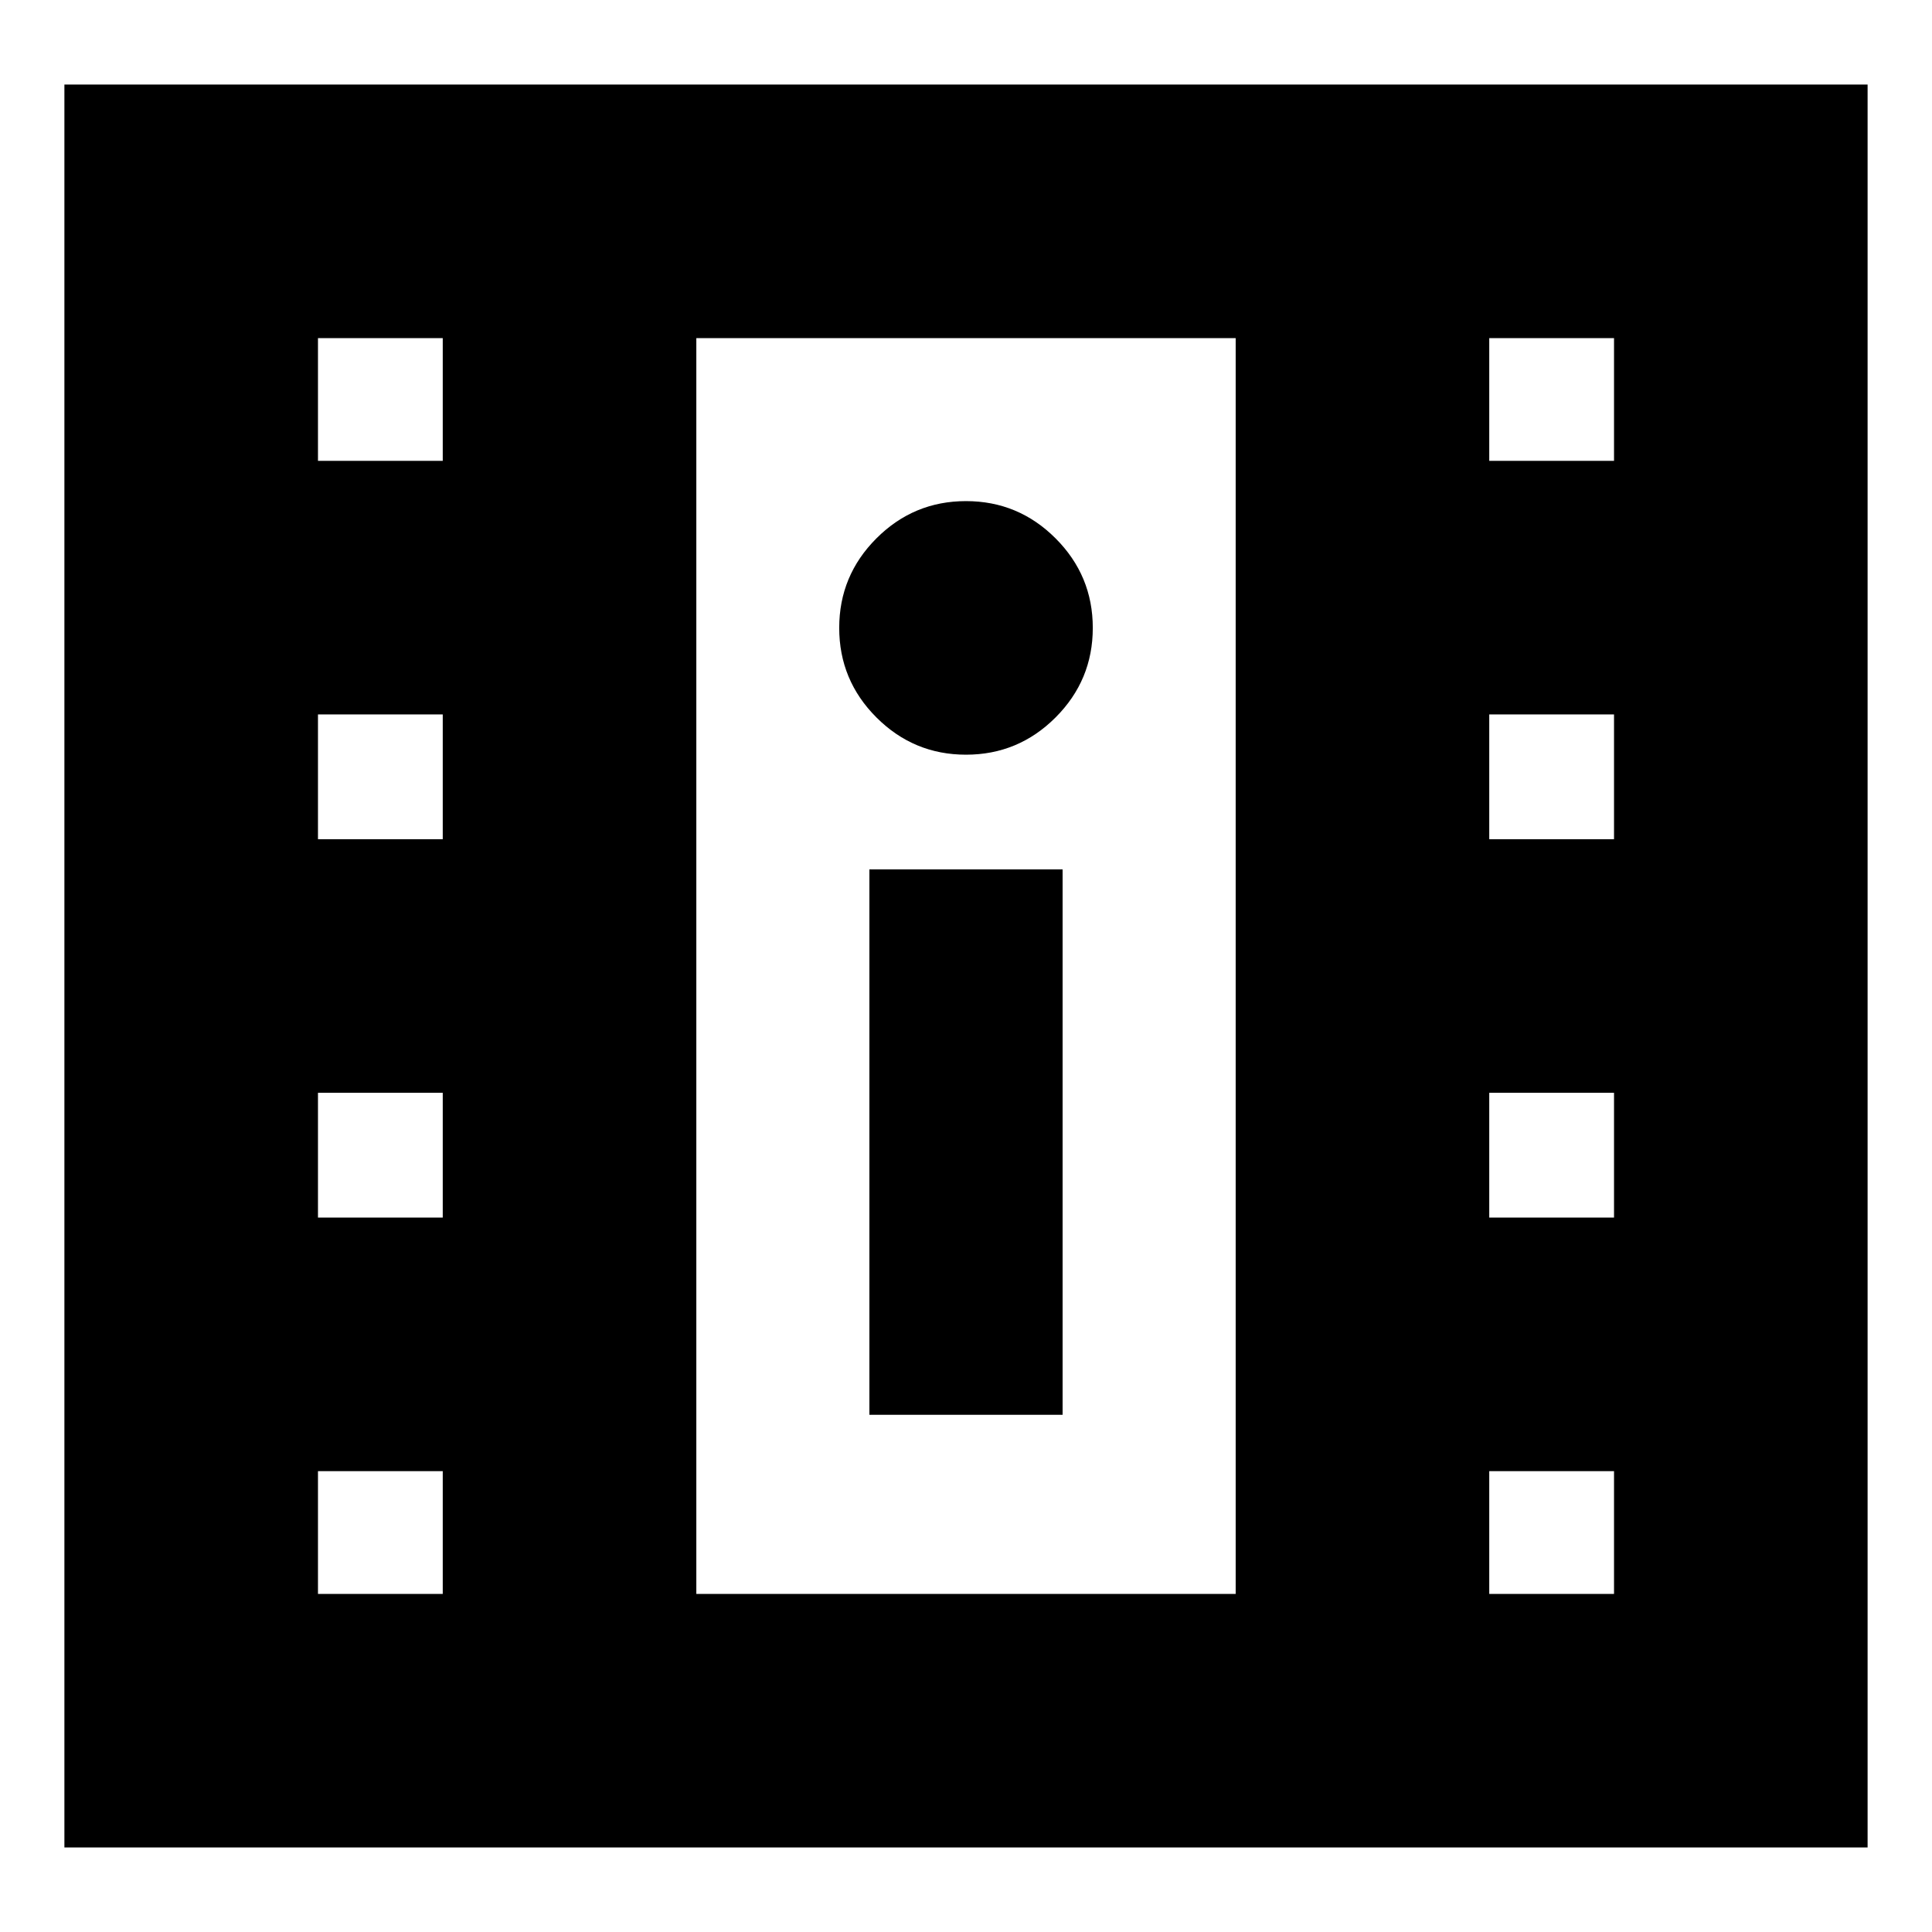 <svg xmlns="http://www.w3.org/2000/svg" height="24" viewBox="0 -960 960 960" width="24"><path d="M32-42v-876h896v876H32Zm126-126h62v-61h-62v61Zm582 0h62v-61h-62v61Zm-308-89h96v-271h-96v271Zm-274-98h62v-62h-62v62Zm582 0h62v-62h-62v62ZM158-543h62v-62h-62v62Zm582 0h62v-62h-62v62Zm-260-42q26 0 44.5-18.5T543-648q0-26-18.5-44.5T480-711q-26 0-44.5 18.5T417-648q0 26 18.5 44.5T480-585ZM158-731h62v-61h-62v61Zm582 0h62v-61h-62v61ZM346-168h268v-624H346v624Zm0-624h268-268Z"/></svg>